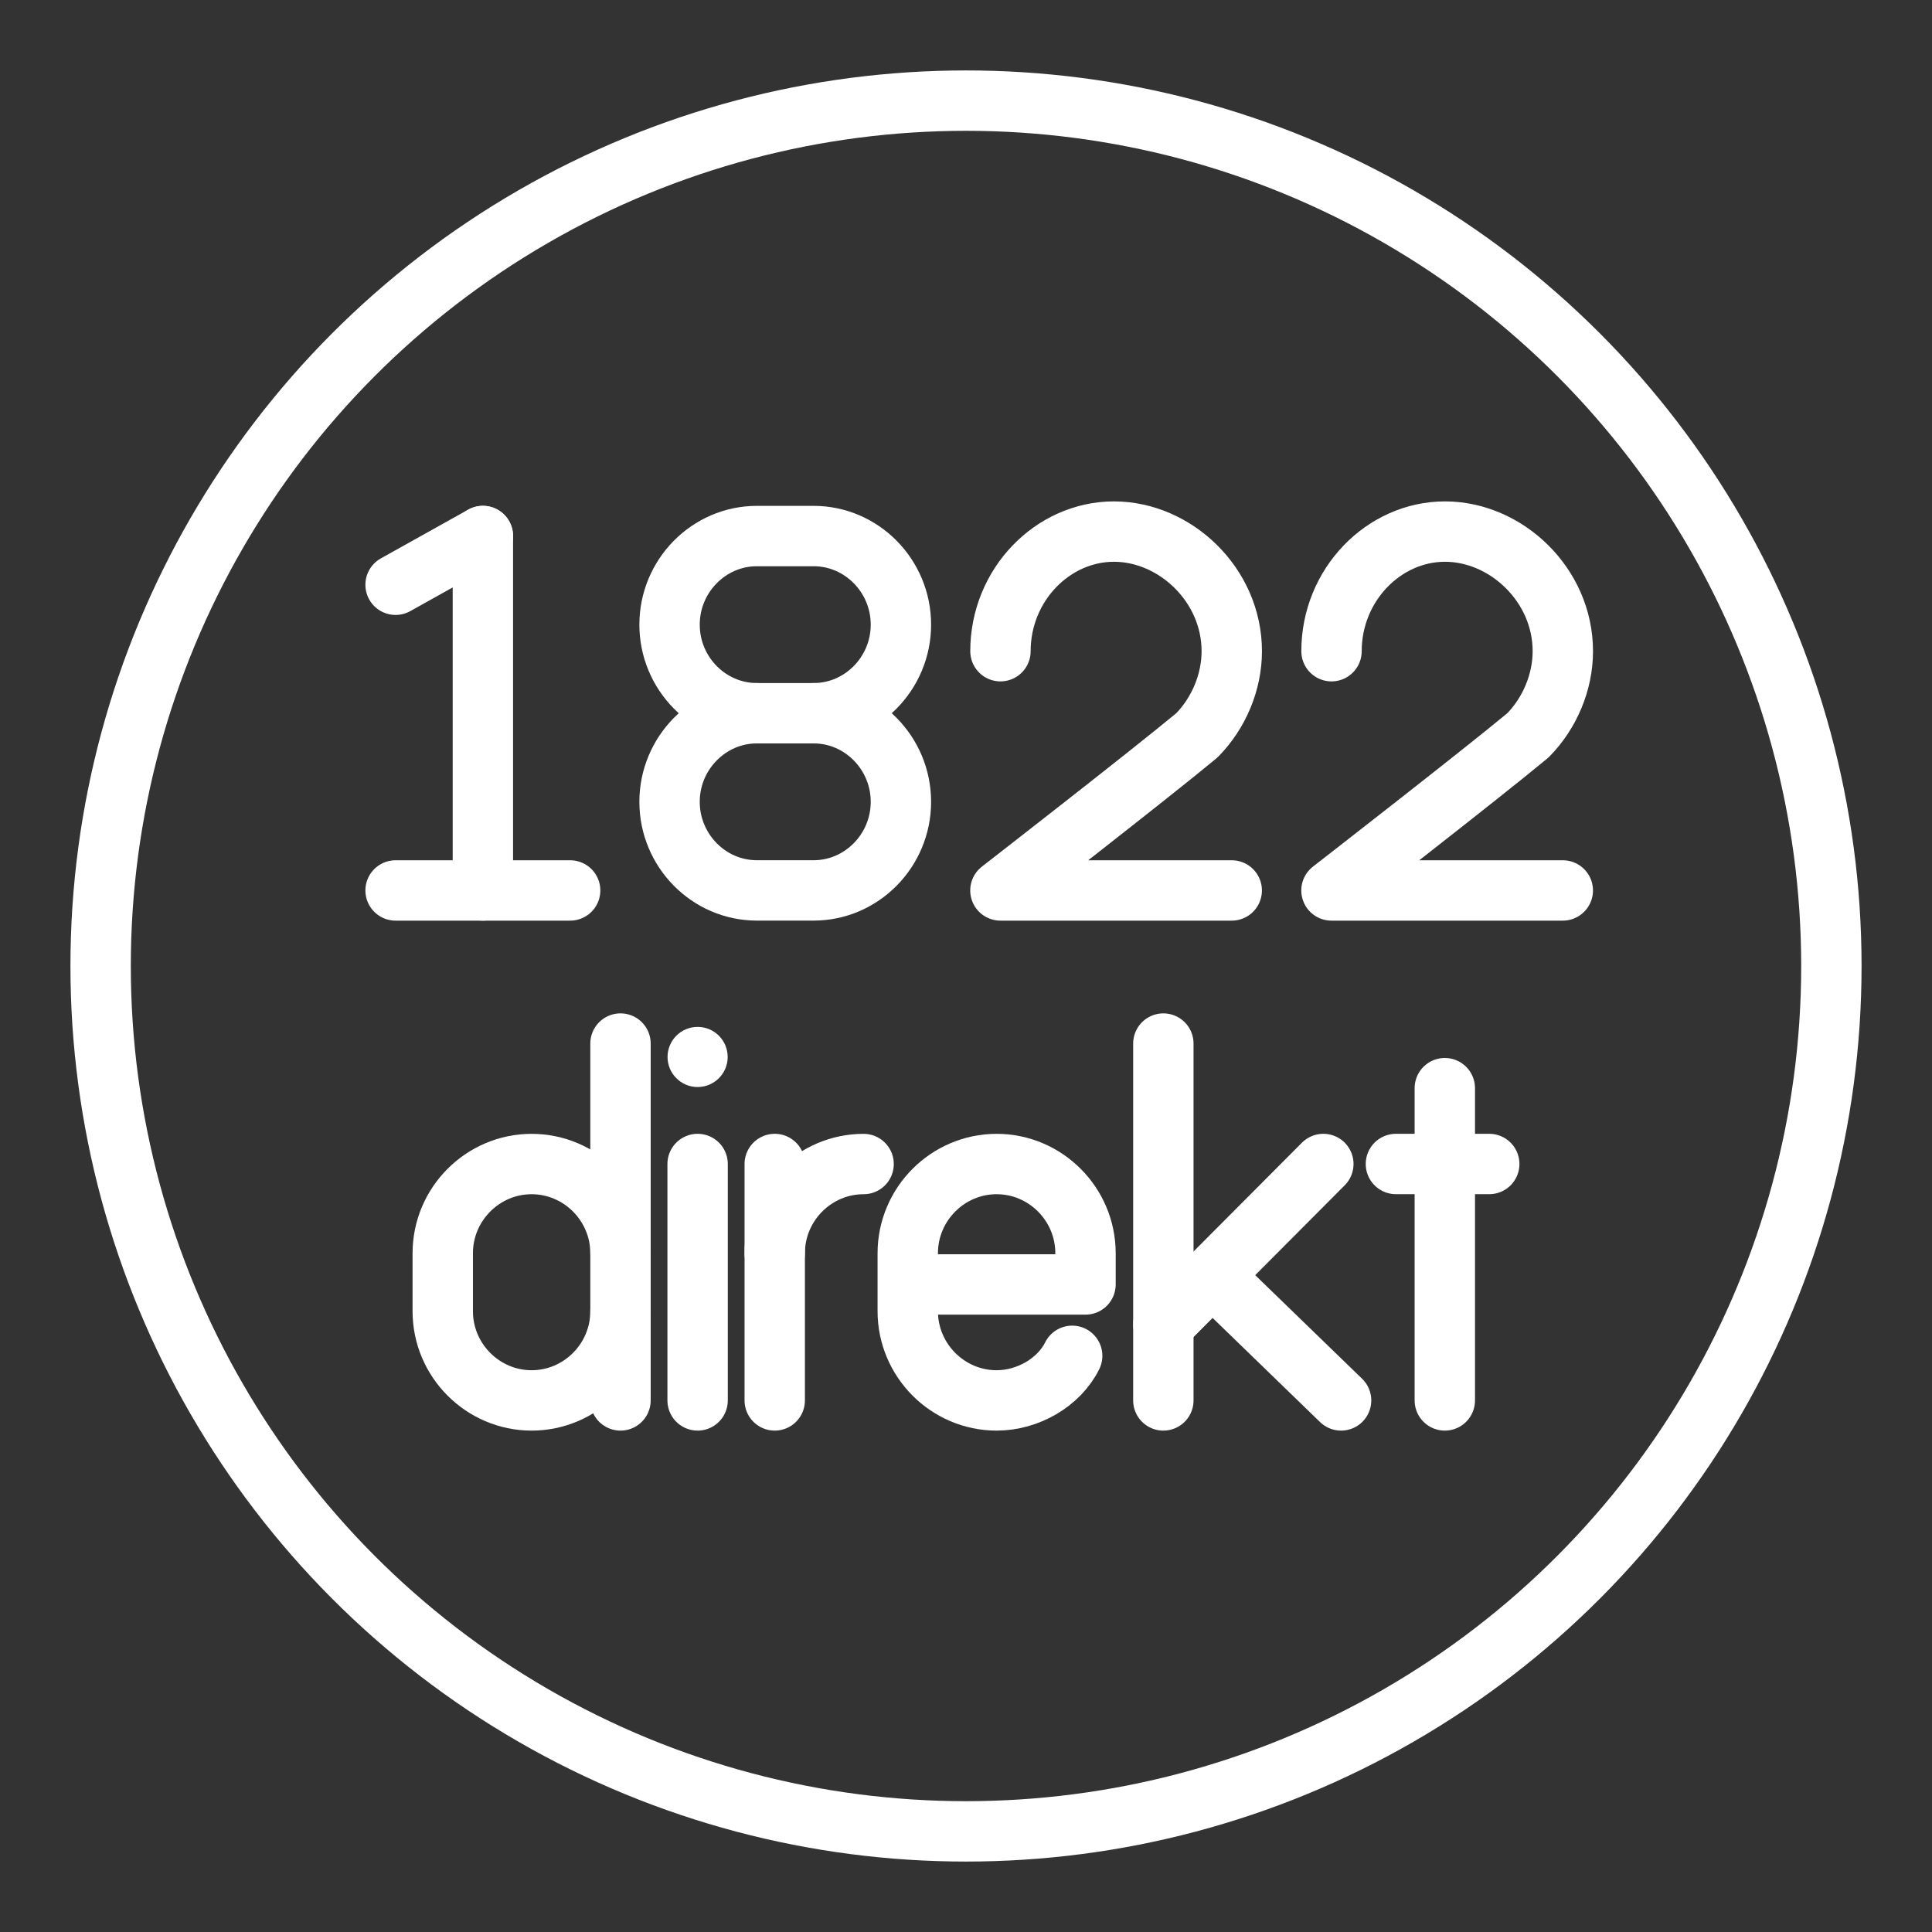 <ns0:svg xmlns:ns0="http://www.w3.org/2000/svg" id="a" viewBox="0 0 48 48" style="stroke-width:1.5px"><ns0:rect x="0" y="0" width="48" height="48" fill="#333333" stroke="none"/><ns0:defs style="stroke-width:1.5px"><ns0:style style="stroke-width:1.5px">.v{fill:#fff;}.w{fill:none;stroke:#fff;stroke-linecap:round;stroke-linejoin:round;}</ns0:style></ns0:defs><ns0:circle id="b" class="w" cx="24" cy="24" r="21.5" style="stroke-width:1.5px" /><ns0:g style="stroke-width:1.5px"><ns0:g style="stroke-width:1.5px"><ns0:g style="stroke-width:1.5px"><ns0:path id="c" class="w" d="M19.248,31.136c0-1.219,.994-2.216,2.208-2.216h0" style="stroke-width:1.5px" /><ns0:line id="d" class="w" x1="19.248" y1="28.919" x2="19.248" y2="34.793" style="stroke-width:1.5px" /></ns0:g><ns0:g style="stroke-width:1.5px"><ns0:line id="e" class="w" x1="28.903" y1="25.927" x2="28.903" y2="34.793" style="stroke-width:1.5px" /><ns0:line id="f" class="w" x1="28.903" y1="32.909" x2="32.878" y2="28.919" style="stroke-width:1.5px" /><ns0:line id="g" class="w" x1="30.117" y1="31.69" x2="33.319" y2="34.793" style="stroke-width:1.5px" /></ns0:g><ns0:g style="stroke-width:1.5px"><ns0:circle id="h" class="v" cx="17.332" cy="26.26" r=".747" style="stroke-width:1.5px" /><ns0:line id="i" class="w" x1="17.332" y1="28.919" x2="17.332" y2="34.793" style="stroke-width:1.5px" /></ns0:g><ns0:g style="stroke-width:1.5px"><ns0:line id="j" class="w" x1="35.896" y1="27.035" x2="35.896" y2="34.793" style="stroke-width:1.5px" /><ns0:line id="k" class="w" x1="34.681" y1="28.919" x2="37" y2="28.919" style="stroke-width:1.5px" /></ns0:g><ns0:path id="l" class="w" d="M26.638,33.685c-.331,.665-1.104,1.108-1.877,1.108h0c-1.214,0-2.208-.997-2.208-2.216v-1.441c0-1.219,.994-2.216,2.208-2.216h0c1.214,0,2.208,.997,2.208,2.216v.776h-4.416" style="stroke-width:1.5px" /><ns0:g style="stroke-width:1.5px"><ns0:path id="m" class="w" d="M15.416,31.136c0-1.219-.994-2.216-2.208-2.216h0c-1.214,0-2.208,.997-2.208,2.216v1.441c0,1.219,.994,2.216,2.208,2.216h0c1.214,0,2.208-.997,2.208-2.216" style="stroke-width:1.5px" /><ns0:line id="n" class="w" x1="15.416" y1="34.793" x2="15.416" y2="25.927" style="stroke-width:1.5px" /></ns0:g></ns0:g><ns0:g style="stroke-width:1.5px"><ns0:line id="o" class="w" x1="9.828" y1="22.123" x2="14.165" y2="22.123" style="stroke-width:1.5px" /><ns0:line id="p" class="w" x1="9.828" y1="14.528" x2="11.997" y2="13.317" style="stroke-width:1.5px" /><ns0:line id="q" class="w" x1="11.997" y1="13.317" x2="11.997" y2="22.123" style="stroke-width:1.5px" /><ns0:path id="r" class="w" d="M18.804,17.72c-1.193,0-2.169,.991-2.169,2.201h0c0,1.211,.976,2.201,2.169,2.201h1.41c1.193,0,2.169-.991,2.169-2.201h0c0-1.211-.976-2.201-2.169-2.201" style="stroke-width:1.5px" /><ns0:path id="s" class="w" d="M20.214,17.72c1.193,0,2.169-.991,2.169-2.201h0c0-1.211-.976-2.201-2.169-2.201h-1.41c-1.193,0-2.169,.991-2.169,2.201h0c0,1.211,.976,2.201,2.169,2.201h1.41Z" style="stroke-width:1.5px" /><ns0:path id="t" class="w" d="M24.856,16.179c0-1.651,1.301-2.972,2.819-2.972s2.928,1.321,2.928,2.972c0,.77-.325,1.541-.868,2.091-1.193,.991-4.88,3.853-4.88,3.853h5.747" style="stroke-width:1.5px" /><ns0:path id="u" class="w" d="M33.081,16.179c0-1.651,1.301-2.972,2.819-2.972s2.928,1.321,2.928,2.972c0,.77-.325,1.541-.868,2.091-1.193,.991-4.88,3.853-4.88,3.853h5.747" style="stroke-width:1.5px" /></ns0:g></ns0:g></ns0:svg>
